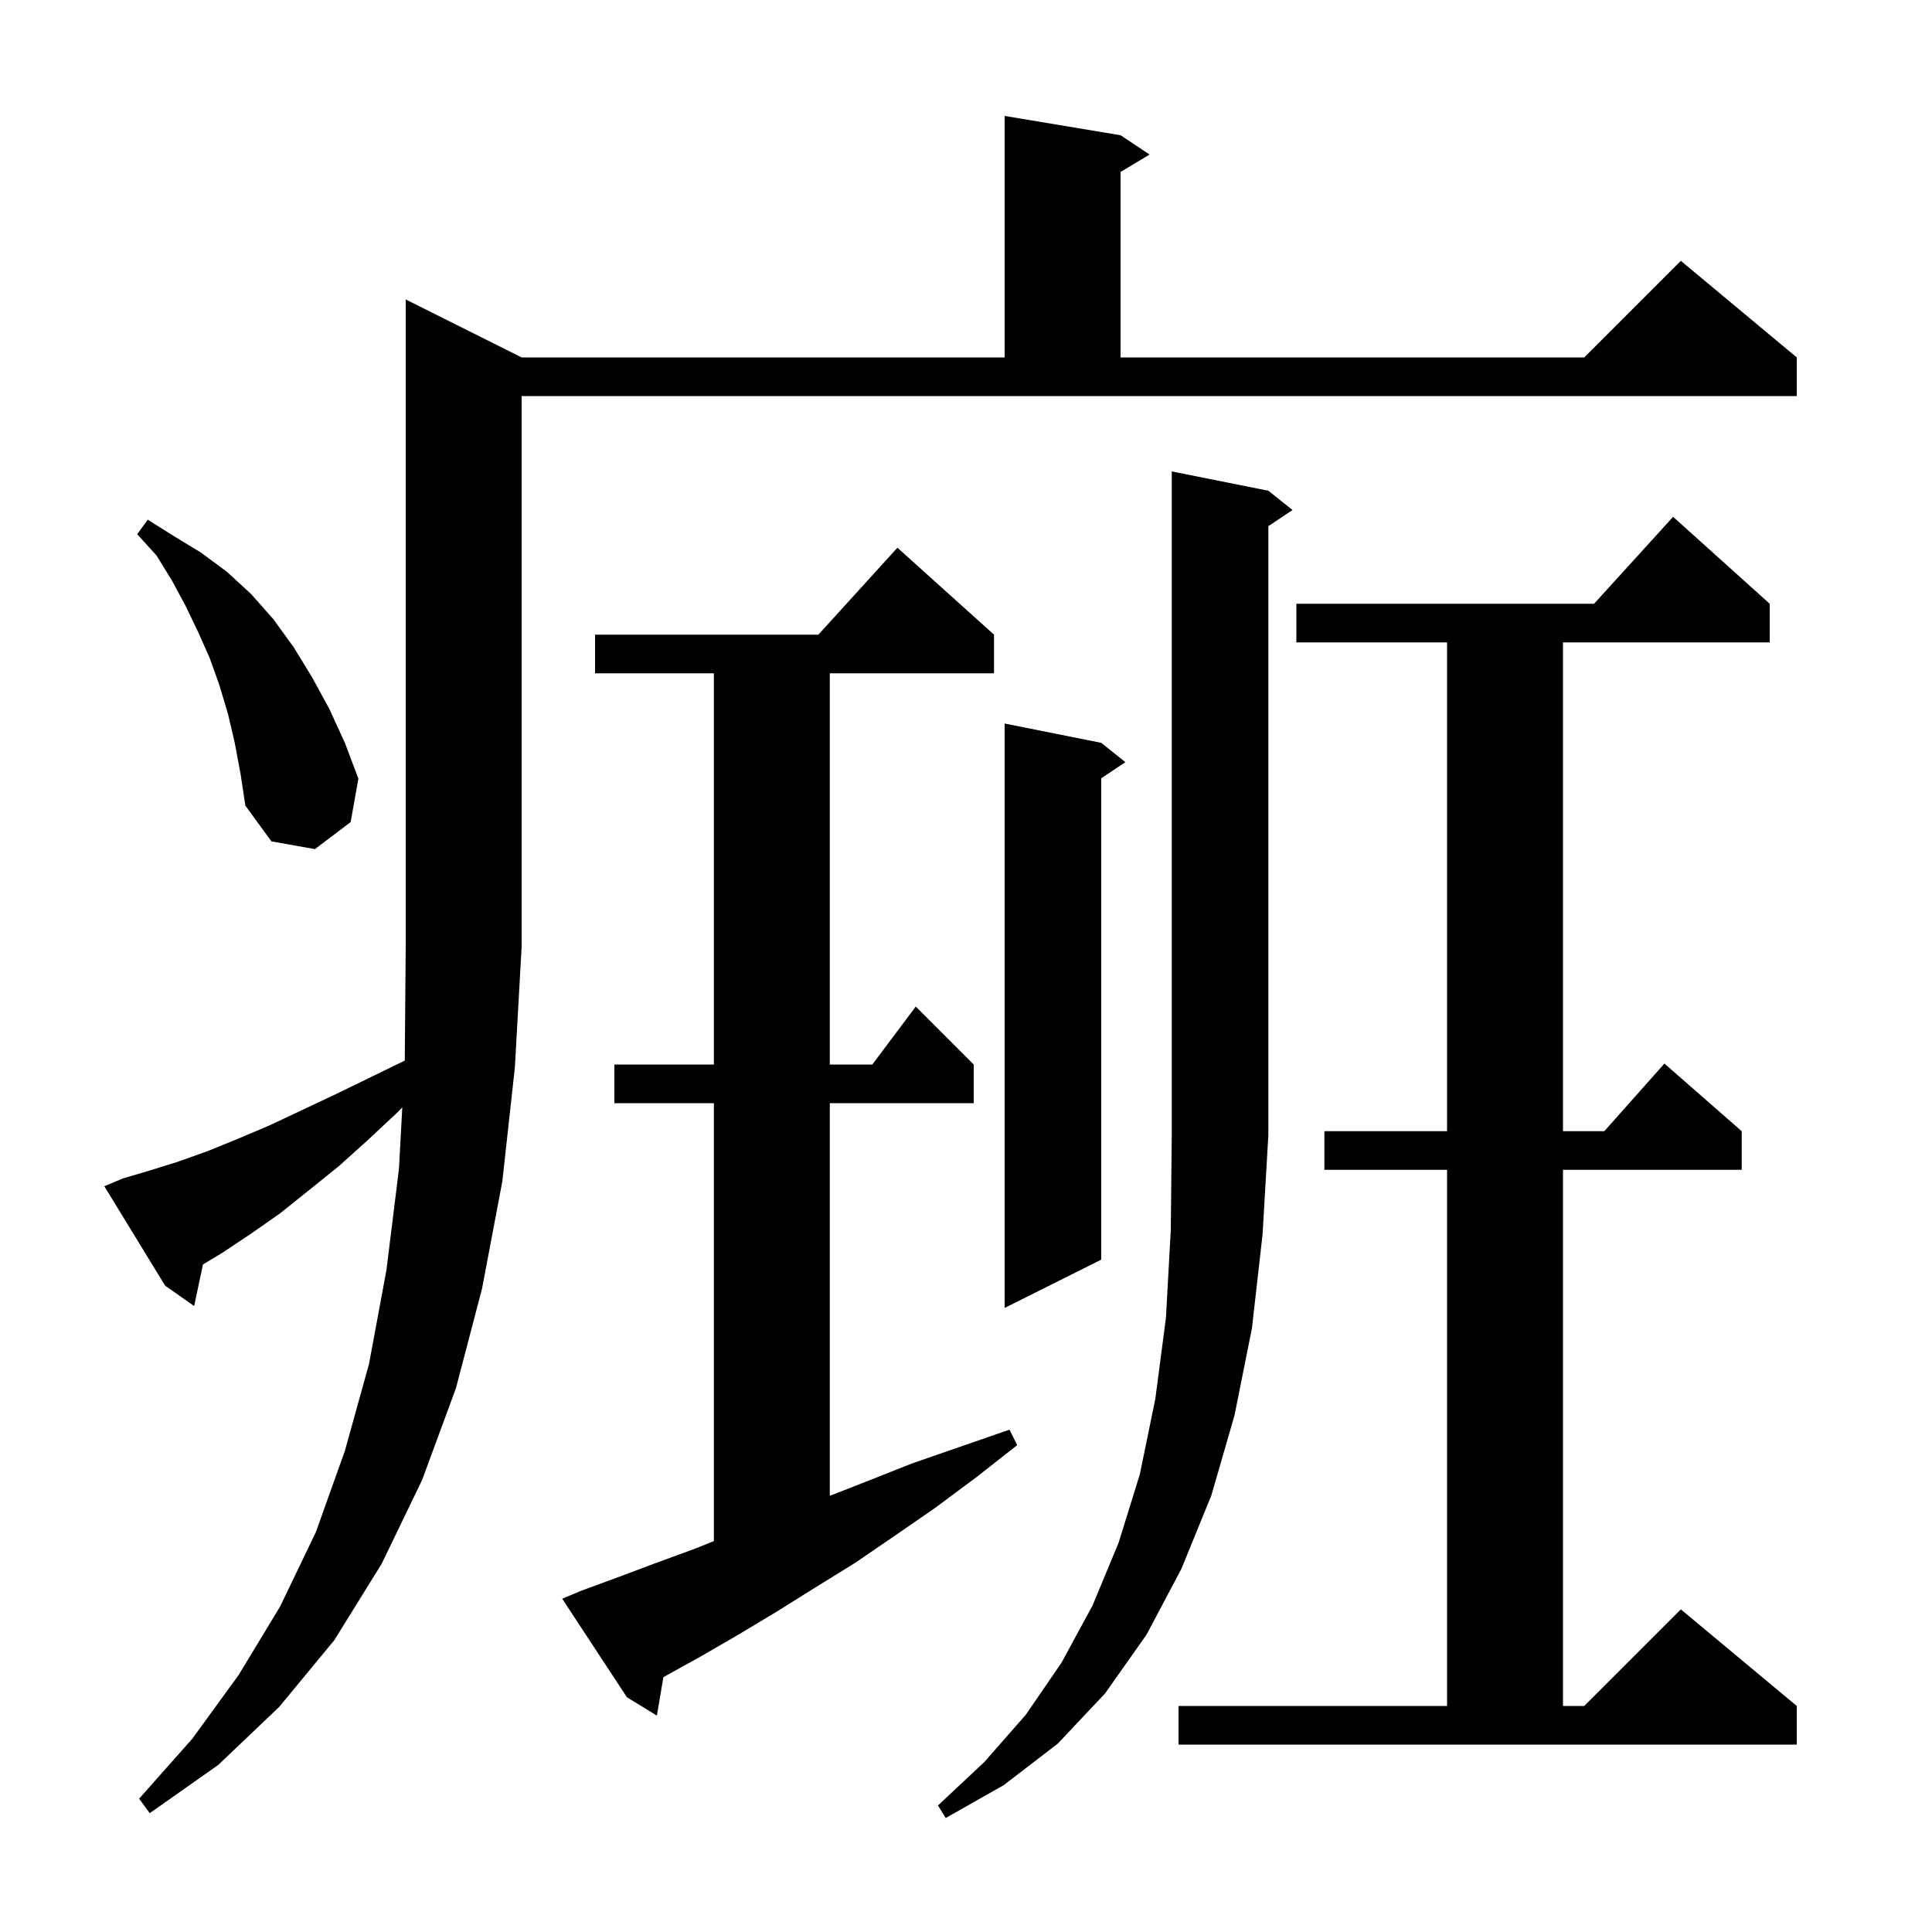 <svg xmlns="http://www.w3.org/2000/svg" xmlns:xlink="http://www.w3.org/1999/xlink" version="1.1" baseProfile="full" viewBox="0 0 200 200" width="200" height="200">
<g fill="black">
<path d="M 131.3 50.8 L 133.8 52.8 L 131.3 54.467 L 131.3 117.5 L 130.7 127.8 L 129.6 137.5 L 127.8 146.5 L 125.4 154.8 L 122.3 162.4 L 118.7 169.2 L 114.4 175.3 L 109.5 180.5 L 103.9 184.8 L 97.9 188.2 L 97.1 186.9 L 101.9 182.4 L 106.2 177.5 L 109.9 172.1 L 113.1 166.2 L 115.8 159.7 L 118.0 152.6 L 119.6 144.8 L 120.7 136.4 L 121.2 127.3 L 121.3 117.5 L 121.3 48.8 Z M 12.7 122.0 L 15.4 121.2 L 18.3 120.3 L 21.4 119.2 L 24.6 117.9 L 27.9 116.5 L 31.3 114.9 L 34.9 113.2 L 38.6 111.4 L 41.901 109.792 L 42.0 98.0 L 42.0 31.0 L 54.0 37.0 L 104.0 37.0 L 104.0 12.0 L 116.0 14.0 L 119.0 16.0 L 116.0 17.8 L 116.0 37.0 L 164.0 37.0 L 174.0 27.0 L 186.0 37.0 L 186.0 41.0 L 54.0 41.0 L 54.0 98.0 L 53.3 110.5 L 52.0 122.3 L 49.9 133.4 L 47.2 143.7 L 43.7 153.2 L 39.5 161.9 L 34.6 169.8 L 28.9 176.7 L 22.6 182.7 L 15.5 187.7 L 14.4 186.2 L 19.9 180.0 L 24.7 173.4 L 29.0 166.3 L 32.7 158.6 L 35.7 150.2 L 38.2 141.2 L 40.0 131.5 L 41.3 121.0 L 41.644 114.642 L 41.2 115.1 L 38.1 118.0 L 35.1 120.7 L 32.0 123.2 L 29.0 125.6 L 26.0 127.7 L 23.0 129.7 L 21.01 130.894 L 20.1 135.2 L 17.1 133.1 L 10.8 122.8 Z M 122.0 176.6 L 149.8 176.6 L 149.8 121.1 L 137.1 121.1 L 137.1 117.1 L 149.8 117.1 L 149.8 66.5 L 134.2 66.5 L 134.2 62.5 L 165.018 62.5 L 173.2 53.5 L 183.2 62.5 L 183.2 66.5 L 161.8 66.5 L 161.8 117.1 L 166.078 117.1 L 172.3 110.1 L 180.3 117.1 L 180.3 121.1 L 161.8 121.1 L 161.8 176.6 L 164.0 176.6 L 174.0 166.6 L 186.0 176.6 L 186.0 180.6 L 122.0 180.6 Z M 60.1 164.7 L 63.9 163.3 L 67.9 161.8 L 72.0 160.3 L 73.9 159.531 L 73.9 114.2 L 63.6 114.2 L 63.6 110.2 L 73.9 110.2 L 73.9 69.7 L 61.6 69.7 L 61.6 65.7 L 84.718 65.7 L 92.9 56.7 L 102.9 65.7 L 102.9 69.7 L 85.9 69.7 L 85.9 110.2 L 90.3 110.2 L 94.8 104.2 L 100.8 110.2 L 100.8 114.2 L 85.9 114.2 L 85.9 154.848 L 89.6 153.4 L 94.4 151.5 L 99.3 149.8 L 104.5 148.0 L 105.3 149.6 L 101.1 152.9 L 96.8 156.1 L 92.6 159.0 L 88.5 161.8 L 84.3 164.4 L 80.3 166.9 L 76.3 169.3 L 72.5 171.5 L 68.674 173.615 L 68.0 177.6 L 64.9 175.7 L 58.2 165.5 Z M 114.0 76.9 L 116.5 78.9 L 114.0 80.567 L 114.0 130.4 L 104.0 135.4 L 104.0 74.9 Z M 24.3 76.9 L 23.6 73.9 L 22.7 70.9 L 21.7 68.1 L 20.5 65.4 L 19.2 62.7 L 17.8 60.1 L 16.2 57.5 L 14.2 55.3 L 15.3 53.8 L 18.0 55.5 L 20.8 57.2 L 23.5 59.2 L 26.0 61.5 L 28.3 64.1 L 30.4 67.0 L 32.3 70.1 L 34.1 73.4 L 35.7 76.9 L 37.1 80.6 L 36.3 85.1 L 32.6 87.9 L 28.1 87.1 L 25.4 83.4 L 24.9 80.1 Z " />
</g>
</svg>
